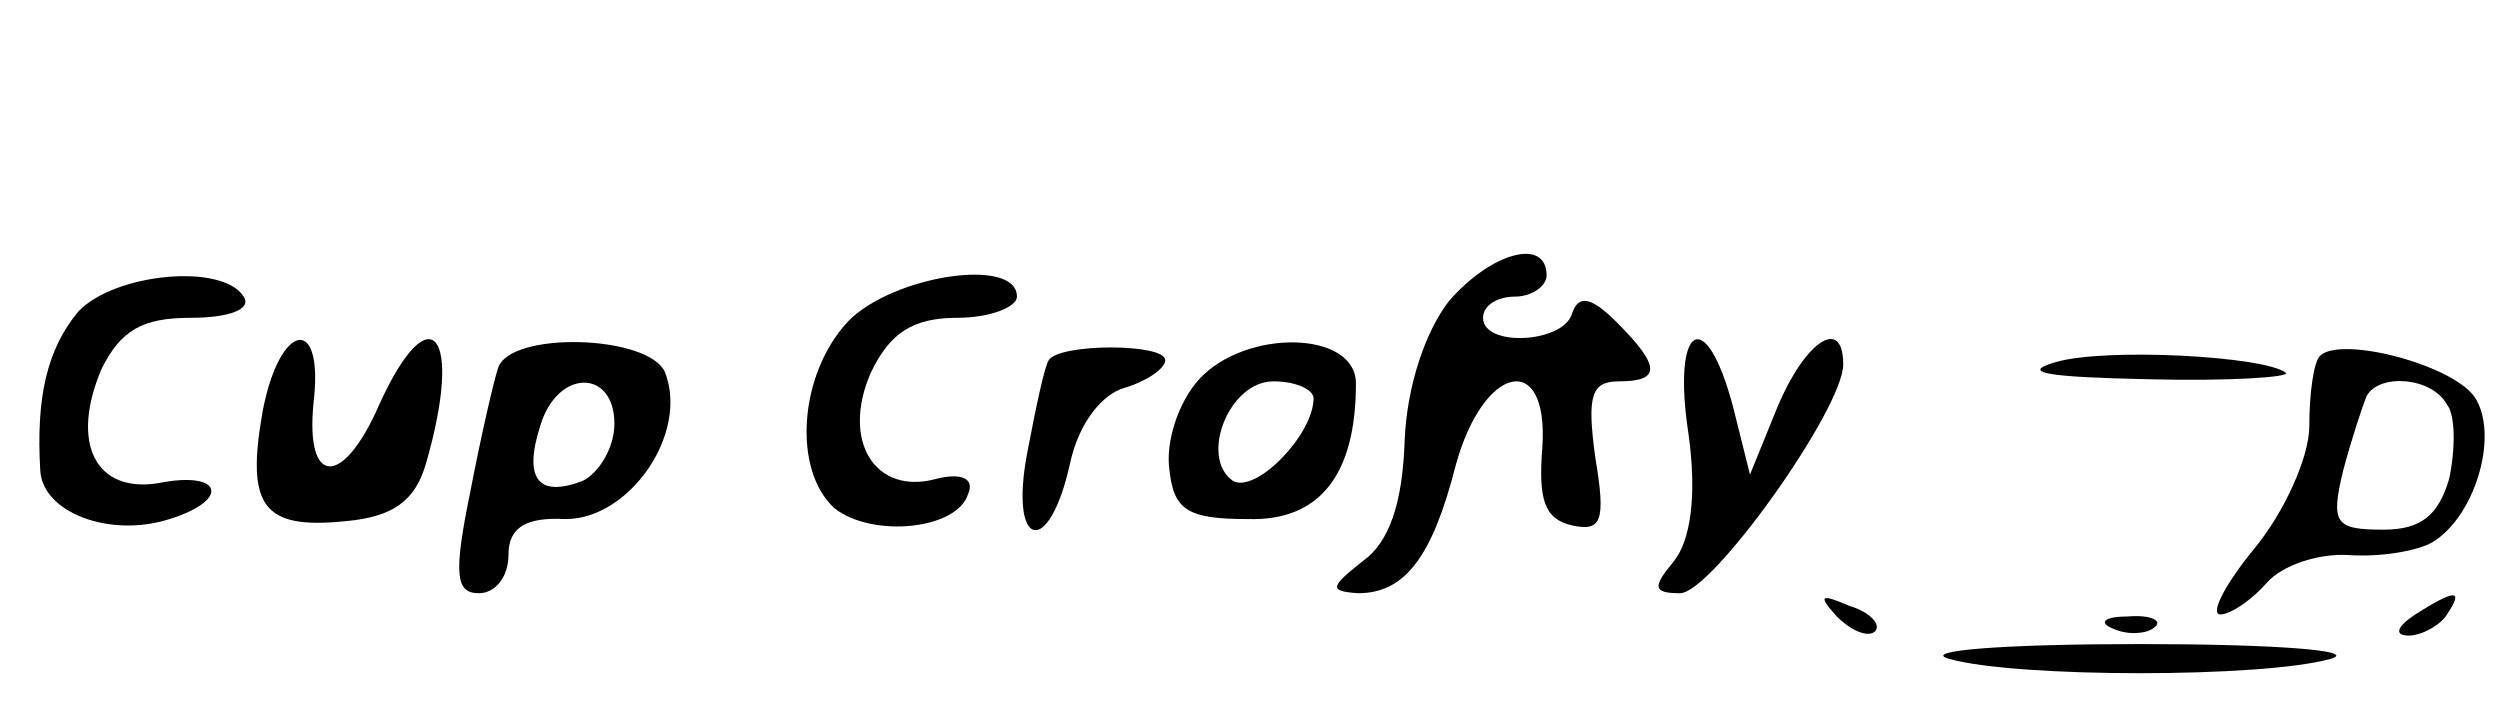 <?xml version="1.0" standalone="no"?>
<!DOCTYPE svg PUBLIC "-//W3C//DTD SVG 20010904//EN"
 "http://www.w3.org/TR/2001/REC-SVG-20010904/DTD/svg10.dtd">
<svg version="1.0" xmlns="http://www.w3.org/2000/svg"
 width="118pt" height="34pt" viewBox="0 0 118 34"
 preserveAspectRatio="xMidYMid meet">

<g transform="translate(0,34) scale(0.1,-0.1)"
fill="#000000" stroke="none">
<path d="M684 198 c-11 -14 -20 -40 -21 -66 -1 -29 -7 -48 -20 -57 -15 -12
-16 -14 -2 -15 22 0 35 17 46 60 13 48 44 55 41 9 -2 -25 1 -34 14 -37 14 -3
16 2 11 32 -4 29 -2 36 11 36 20 0 20 7 -1 28 -12 12 -18 13 -21 4 -4 -14 -42
-16 -42 -2 0 6 7 10 15 10 8 0 15 5 15 10 0 18 -26 11 -46 -12z"/>
<path d="M37 193 c-15 -18 -20 -41 -18 -75 1 -20 33 -32 61 -23 29 9 25 23 -5
17 -30 -5 -42 19 -27 54 9 18 19 24 42 24 18 0 29 4 25 10 -10 16 -61 11 -78
-7z"/>
<path d="M400 188 c-23 -25 -26 -70 -6 -88 18 -14 58 -10 63 7 3 7 -3 10 -15
7 -29 -8 -45 18 -31 50 9 19 20 26 41 26 15 0 28 5 28 10 0 19 -59 10 -80 -12z"/>
<path d="M124 146 c-8 -45 0 -56 39 -52 23 2 33 10 38 27 18 62 2 81 -22 28
-17 -39 -35 -39 -31 1 5 42 -16 38 -24 -4z"/>
<path d="M235 166 c-2 -6 -8 -32 -13 -58 -8 -39 -7 -48 4 -48 8 0 14 8 14 18
0 13 8 18 27 17 30 0 58 40 47 69 -7 18 -74 20 -79 2z m55 -26 c0 -11 -7 -23
-15 -27 -21 -8 -28 1 -20 26 8 27 35 27 35 1z"/>
<path d="M495 170 c-2 -3 -6 -22 -10 -43 -9 -46 10 -51 20 -6 4 19 15 33 26
36 10 3 19 9 19 13 0 8 -50 8 -55 0z"/>
<path d="M566 161 c-10 -11 -16 -30 -14 -43 2 -19 9 -23 37 -23 34 -1 51 21
51 64 0 25 -52 26 -74 2z m54 -9 c0 -17 -27 -45 -38 -39 -16 11 -2 47 19 47
11 0 19 -4 19 -8z"/>
<path d="M797 135 c4 -29 1 -50 -7 -60 -10 -12 -10 -15 3 -15 15 0 77 87 77
108 0 23 -18 11 -31 -20 l-13 -32 -8 32 c-13 49 -29 39 -21 -13z"/>
<path d="M970 169 c-17 -5 -3 -7 44 -8 38 -1 67 1 65 3 -10 8 -86 12 -109 5z"/>
<path d="M1095 172 c-3 -3 -5 -18 -5 -33 0 -15 -12 -41 -26 -58 -14 -17 -21
-31 -16 -31 5 0 15 7 22 15 7 8 24 14 39 13 15 -1 32 2 39 6 20 12 31 49 21
67 -8 16 -64 31 -74 21z m60 -23 c4 -5 4 -21 1 -35 -5 -17 -13 -24 -31 -24
-23 0 -25 3 -19 28 4 15 9 30 11 35 6 11 31 9 38 -4z"/>
<path d="M867 49 c7 -7 15 -10 18 -7 3 3 -2 9 -12 12 -14 6 -15 5 -6 -5z"/>
<path d="M1140 50 c-9 -6 -10 -10 -3 -10 6 0 15 5 18 10 8 12 4 12 -15 0z"/>
<path d="M998 43 c7 -3 16 -2 19 1 4 3 -2 6 -13 5 -11 0 -14 -3 -6 -6z"/>
<path d="M920 29 c32 -9 148 -9 180 0 14 4 -27 7 -90 7 -63 0 -104 -3 -90 -7z"/>
</g>
</svg>
